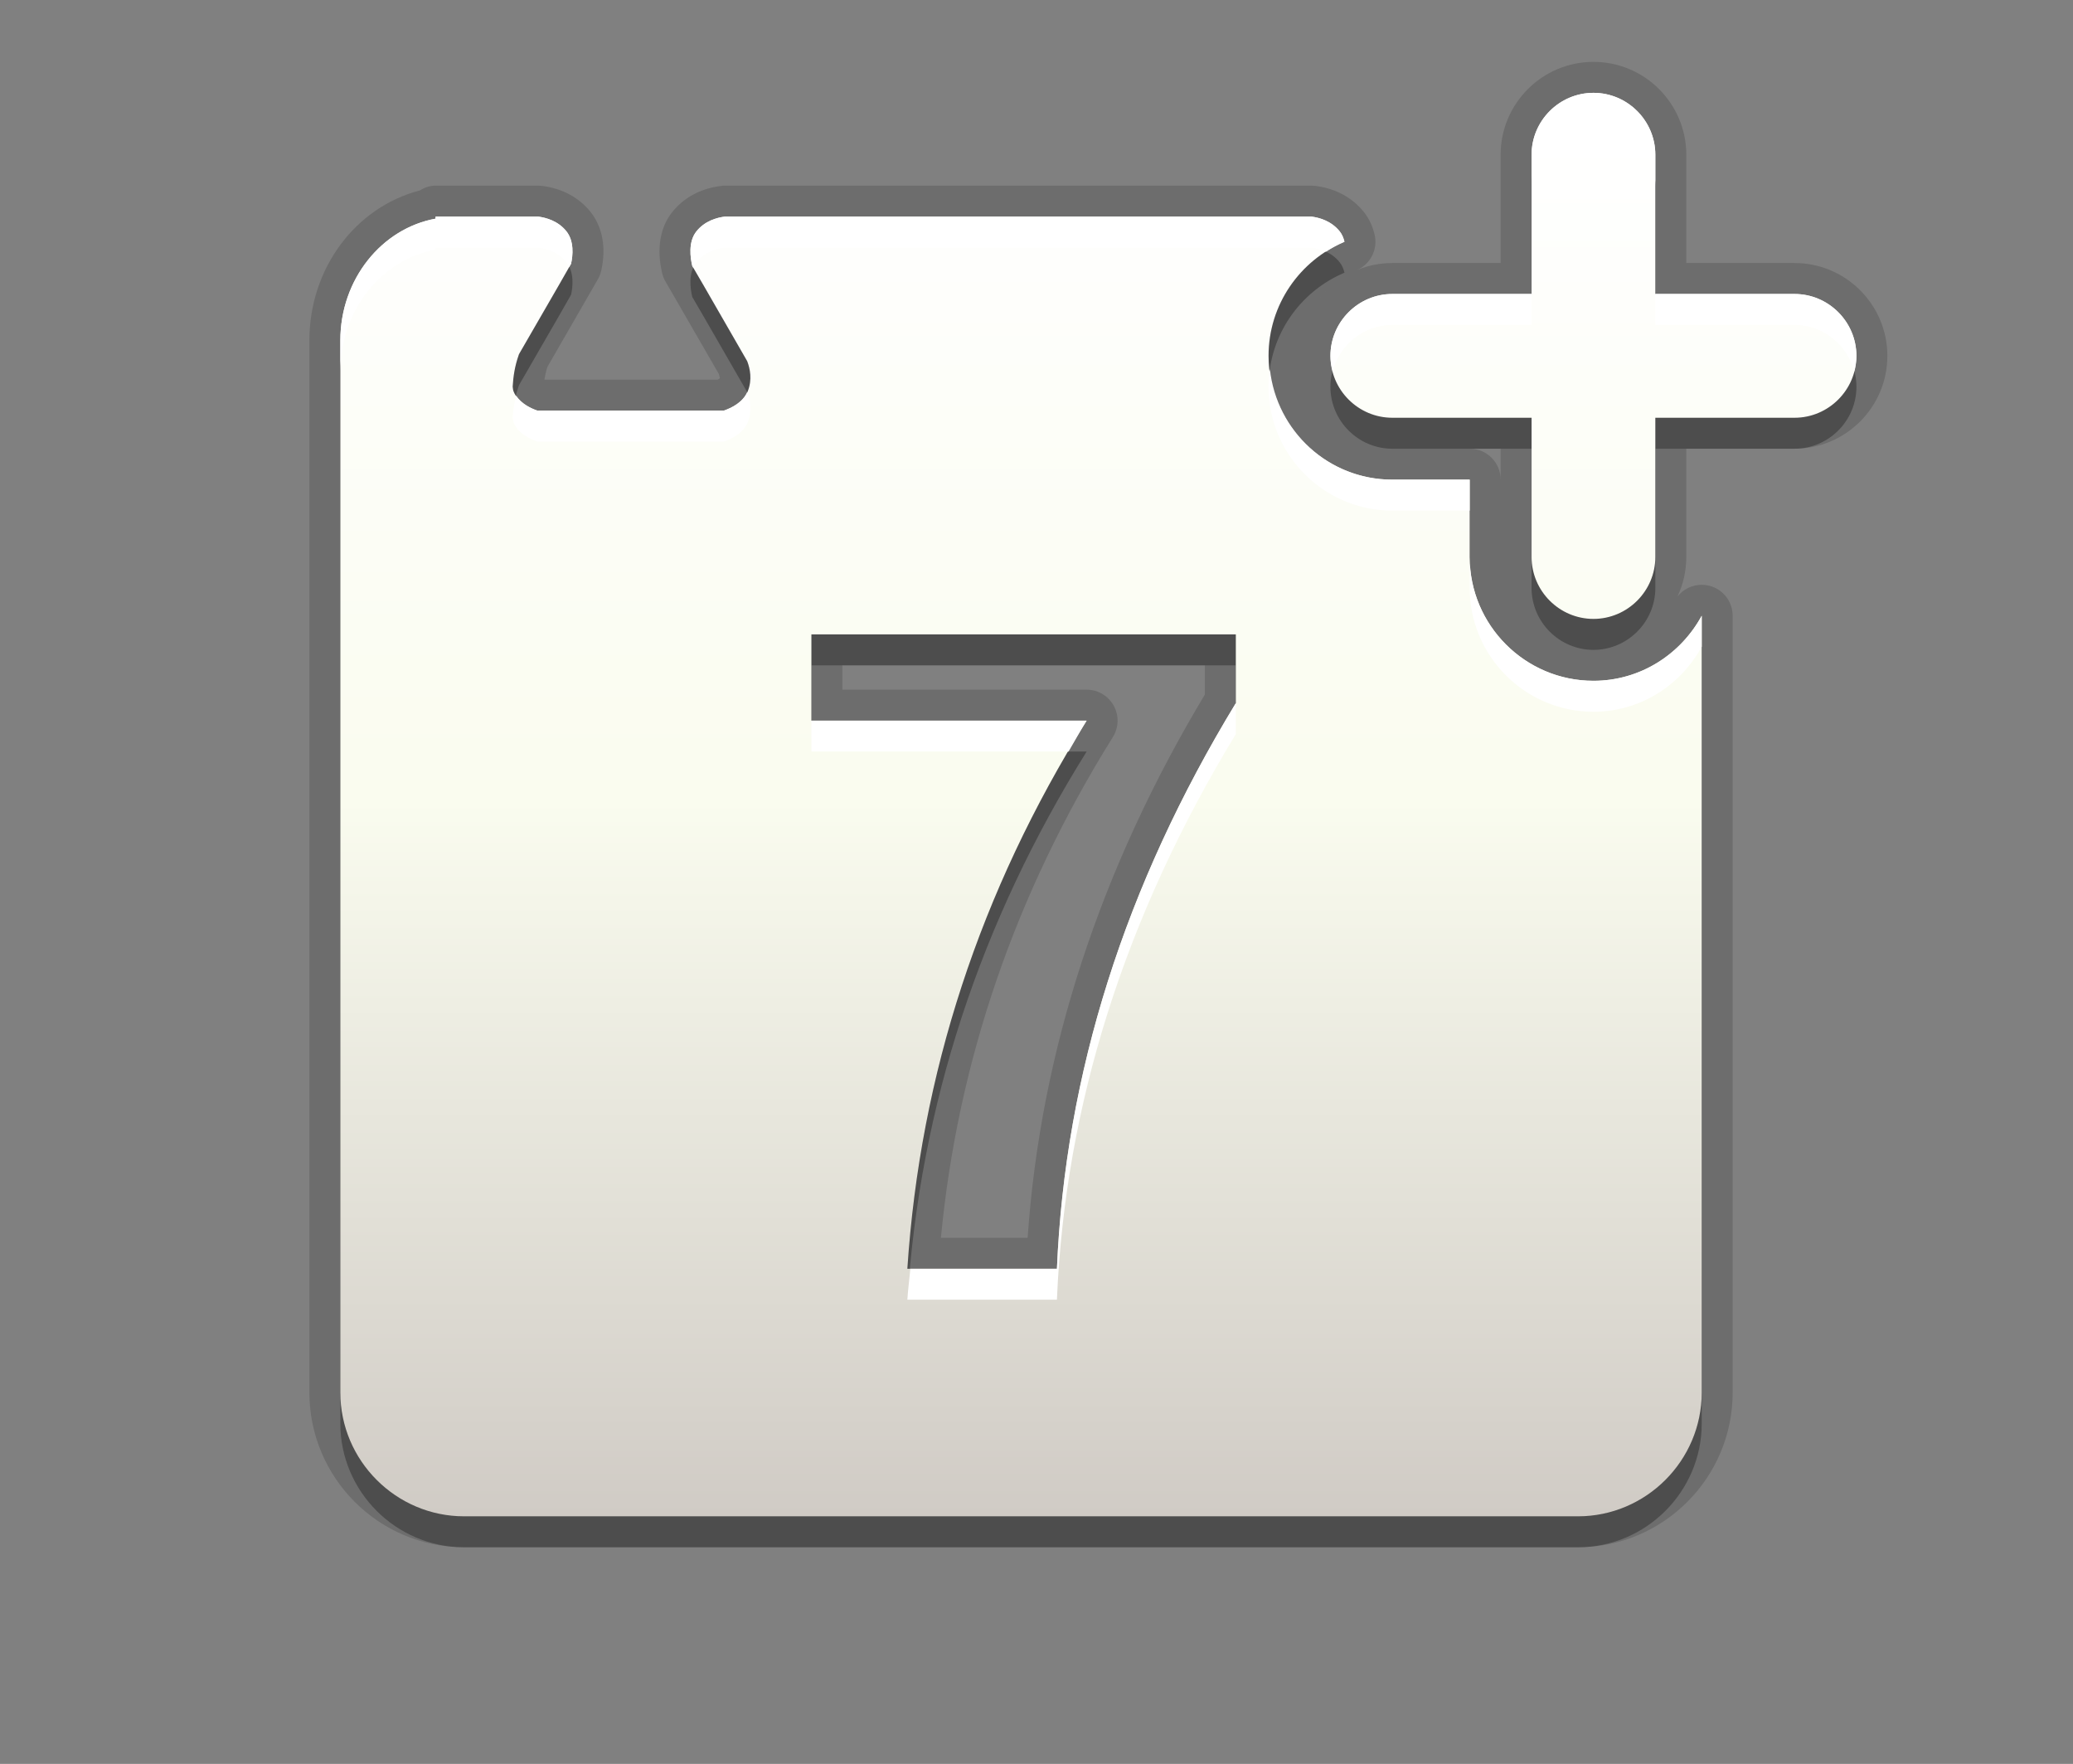 <?xml version="1.0" encoding="utf-8"?>
<!-- Generator: Adobe Illustrator 15.0.2, SVG Export Plug-In . SVG Version: 6.00 Build 0)  -->
<!DOCTYPE svg PUBLIC "-//W3C//DTD SVG 1.1//EN" "http://www.w3.org/Graphics/SVG/1.1/DTD/svg11.dtd">
<svg version="1.1" id="Ebene_1" xmlns="http://www.w3.org/2000/svg" xmlns:xlink="http://www.w3.org/1999/xlink" x="0px" y="0px"
	 width="67px" height="57px" viewBox="0 0 67 57" enable-background="new 0 0 67 57" xml:space="preserve">
<rect x="0" y="0" width="67" height="57" fill="#808080" stroke="none"/>
<rect fill="none" width="67" height="57"/>
<path opacity="0.3" d="M51.501,23c-2.206,0-4-1.794-4-4v-2.5H45c-2.206,0-4-1.794-4-4c0-1.658,1.014-3.082,2.453-3.688
	c-0.029-0.12-0.074-0.236-0.155-0.337C43.027,8.139,42.645,8.033,42.389,8H23.426c-0.262,0.033-0.646,0.139-0.916,0.475
	c-0.276,0.344-0.197,0.861-0.135,1.121l0.363,0.623l1.412,2.452c0.092,0.241,0.168,0.598,0.018,0.972
	c-0.141,0.352-0.51,0.535-0.776,0.627H17.37c-0.266-0.092-0.638-0.275-0.773-0.627c-0.021-0.051-0.016-0.098-0.027-0.149
	c0.018-0.325,0.068-0.661,0.193-1.016l0.011-0.033l1.286-2.226l0.396-0.693c0.062-0.275,0.104-0.732-0.149-1.051
	C18.039,8.139,17.652,8.033,17.396,8h-3.318v0.066C12.34,8.381,11,10.023,11,12v34c0,2.2,1.801,4,4,4h36c2.199,0,4-1.8,4-4V20.898
	C54.321,22.144,53.017,23,51.501,23z M39.942,23.723C36.36,29.613,34.425,35.701,34.16,42h-4.834
	c0.415-6.299,2.354-12.201,5.794-17.713h-8.895V21.5h13.717V23.723z M58,10.5h-4.499V6c0-1.1-0.9-2-2-2s-2,0.9-2,2v4.5H45
	c-1.1,0-2,0.9-2,2s0.9,2,2,2h4.501V19c0,1.1,0.9,2,2,2s2-0.9,2-2v-4.5H58c1.1,0,2-0.9,2-2S59.1,10.5,58,10.5z"/>
<path opacity="0.15" d="M15,50c-2.757,0-5-2.243-5-5V11c0-2.321,1.484-4.306,3.573-4.846C13.722,6.057,13.894,6,14.078,6h3.318
	c0.043,0,0.086,0.003,0.129,0.008c0.65,0.084,1.191,0.376,1.564,0.843c0.387,0.488,0.508,1.16,0.343,1.895
	c-0.022,0.097-0.058,0.19-0.107,0.276l-1.633,2.834c-0.045,0.143-0.075,0.276-0.096,0.414h5.599c0.042-0.022,0.066-0.04,0.073-0.047
	c-0.004-0.008-0.01-0.061-0.032-0.134L21.511,9.1c-0.05-0.084-0.086-0.176-0.109-0.271c-0.186-0.781-0.07-1.484,0.328-1.979
	c0.376-0.468,0.919-0.759,1.57-0.841C23.342,6.002,23.384,6,23.426,6h18.963c0.043,0,0.086,0.003,0.129,0.008
	c0.646,0.083,1.185,0.374,1.56,0.84c0.165,0.206,0.278,0.443,0.348,0.728c0.113,0.466-0.12,0.946-0.554,1.145
	C44.22,8.579,44.602,8.5,45,8.5h3.501V5c0-1.654,1.346-3,3-3s3,1.346,3,3v3.5H58c1.654,0,3,1.346,3,3s-1.346,3-3,3h-3.499V18
	c0,0.457-0.103,0.891-0.286,1.279c0.189-0.241,0.48-0.381,0.785-0.381c0.082,0,0.165,0.01,0.247,0.031
	C55.689,19.042,56,19.441,56,19.898V45c0,2.757-2.243,5-5,5H15z M33.214,40c0.413-6.005,2.337-11.905,5.728-17.556V21.5H27.225
	v0.787h7.895c0.363,0,0.698,0.197,0.874,0.515c0.177,0.317,0.167,0.706-0.025,1.014C32.819,28.862,30.952,34.302,30.41,40H33.214z
	 M47.501,14.5c0.553,0,1,0.448,1,1V18v-3.5H47.501z M43.328,9.011c-0.649,0.436-1.102,1.105-1.263,1.867
	C42.229,10.104,42.692,9.439,43.328,9.011z"/>
<path opacity="0.15" d="M51.501,22c-2.206,0-4-1.794-4-4v-2.5H45c-2.206,0-4-1.794-4-4c0-1.658,1.014-3.082,2.453-3.688
	c-0.029-0.12-0.074-0.236-0.155-0.337C43.027,7.139,42.645,7.033,42.389,7H23.426c-0.262,0.033-0.646,0.139-0.916,0.475
	c-0.276,0.344-0.197,0.861-0.135,1.121l0.363,0.623l1.412,2.452c0.092,0.241,0.168,0.598,0.018,0.972
	c-0.141,0.352-0.51,0.535-0.776,0.627H17.37c-0.266-0.092-0.638-0.275-0.773-0.627c-0.021-0.051-0.016-0.098-0.027-0.149
	c0.018-0.325,0.068-0.661,0.193-1.016l0.011-0.033l1.286-2.226l0.396-0.693c0.062-0.275,0.104-0.732-0.149-1.051
	C18.039,7.139,17.652,7.033,17.396,7h-3.318v0.066C12.34,7.381,11,9.023,11,11v34c0,2.2,1.801,4,4,4h36c2.199,0,4-1.8,4-4V19.898
	C54.321,21.144,53.017,22,51.501,22z M39.942,22.723C36.36,28.613,34.425,34.701,34.16,41h-4.834
	c0.415-6.299,2.354-12.202,5.794-17.713h-8.895V20.5h13.717V22.723z M58,9.5h-4.499V5c0-1.1-0.9-2-2-2s-2,0.9-2,2v4.5H45
	c-1.1,0-2,0.9-2,2s0.9,2,2,2h4.501V18c0,1.1,0.9,2,2,2s2-0.9,2-2v-4.5H58c1.1,0,2-0.9,2-2S59.1,9.5,58,9.5z"/>
<linearGradient id="SVGID_1_" gradientUnits="userSpaceOnUse" x1="35.5" y1="49" x2="35.5" y2="3.001">
	<stop  offset="0" style="stop-color:#D0CBC5"/>
	<stop  offset="0.503" style="stop-color:#FAFCEF"/>
	<stop  offset="0.969" style="stop-color:#FFFFFF"/>
</linearGradient>
<path fill="url(#SVGID_1_)" d="M51.501,22c-2.206,0-4-1.794-4-4v-2.5H45c-2.206,0-4-1.794-4-4c0-1.658,1.014-3.082,2.453-3.688
	c-0.029-0.12-0.074-0.236-0.155-0.337C43.027,7.139,42.645,7.033,42.389,7H23.426c-0.262,0.033-0.646,0.139-0.916,0.475
	c-0.276,0.344-0.197,0.861-0.135,1.121l0.363,0.623l1.412,2.452c0.092,0.241,0.168,0.598,0.018,0.972
	c-0.141,0.352-0.51,0.535-0.776,0.627H17.37c-0.266-0.092-0.638-0.275-0.773-0.627c-0.021-0.051-0.016-0.098-0.027-0.149
	c0.018-0.325,0.068-0.661,0.193-1.016l0.011-0.033l1.286-2.226l0.396-0.693c0.062-0.275,0.104-0.732-0.149-1.051
	C18.039,7.139,17.652,7.033,17.396,7h-3.318v0.066C12.34,7.381,11,9.023,11,11v34c0,2.2,1.801,4,4,4h36c2.199,0,4-1.8,4-4V19.898
	C54.321,21.144,53.017,22,51.501,22z M39.942,22.723C36.36,28.613,34.425,34.701,34.16,41h-4.834
	c0.415-6.299,2.354-12.202,5.794-17.713h-8.895V20.5h13.717V22.723z M58,9.5h-4.499V5c0-1.1-0.9-2-2-2s-2,0.9-2,2v4.5H45
	c-1.1,0-2,0.9-2,2s0.9,2,2,2h4.501V18c0,1.1,0.9,2,2,2s2-0.9,2-2v-4.5H58c1.1,0,2-0.9,2-2S59.1,9.5,58,9.5z"/>
<g>
	<path fill="#FFFFFF" d="M47.501,15.5H45c-2.059,0-3.739-1.569-3.957-3.571C41.017,12.117,41,12.307,41,12.5c0,2.206,1.794,4,4,4
		h2.501V15.5z"/>
	<path fill="#FFFFFF" d="M34.16,42c0.265-6.299,2.2-12.387,5.782-18.277v-1C36.36,28.613,34.425,34.701,34.16,41h-4.737
		c-0.031,0.334-0.075,0.664-0.097,1H34.16z"/>
	<path fill="#FFFFFF" d="M34.535,24.287c0.195-0.333,0.379-0.669,0.585-1h-8.895v1H34.535z"/>
	<path fill="#FFFFFF" d="M16.597,13.643c0.135,0.352,0.507,0.535,0.773,0.627h6.022c0.266-0.092,0.635-0.275,0.776-0.627
		c0.15-0.374,0.074-0.73-0.018-0.971c-0.15,0.331-0.5,0.509-0.758,0.598H17.37c-0.226-0.078-0.519-0.229-0.688-0.485
		c-0.06,0.242-0.1,0.48-0.112,0.709C16.581,13.545,16.576,13.592,16.597,13.643z"/>
	<path fill="#FFFFFF" d="M53.501,10.5H58c0.926,0,1.704,0.641,1.929,1.5C59.971,11.84,60,11.674,60,11.5c0-1.1-0.9-2-2-2h-4.499
		V10.5z"/>
	<path fill="#FFFFFF" d="M51.501,22c-2.206,0-4-1.794-4-4v1c0,2.206,1.794,4,4,4c1.516,0,2.82-0.856,3.499-2.102v-1
		C54.321,21.144,53.017,22,51.501,22z"/>
	<path fill="#FFFFFF" d="M14.078,8.066V8h3.318c0.256,0.033,0.643,0.139,0.911,0.475c0.039,0.049,0.06,0.106,0.086,0.161l0.063-0.11
		c0.062-0.275,0.104-0.732-0.149-1.051C18.039,7.139,17.652,7.033,17.396,7h-3.318v0.066C12.34,7.381,11,9.023,11,11v1
		C11,10.023,12.34,8.381,14.078,8.066z"/>
	<path fill="#FFFFFF" d="M22.414,8.662c0.028-0.064,0.051-0.13,0.096-0.187C22.78,8.139,23.164,8.033,23.426,8h18.963
		c0.133,0.017,0.299,0.056,0.466,0.134c0.19-0.122,0.388-0.232,0.599-0.321c-0.029-0.12-0.074-0.236-0.155-0.337
		C43.027,7.139,42.645,7.033,42.389,7H23.426c-0.262,0.033-0.646,0.139-0.916,0.475c-0.276,0.344-0.197,0.861-0.135,1.121
		L22.414,8.662z"/>
	<path fill="#FFFFFF" d="M43.071,12c0.225-0.859,1.003-1.5,1.929-1.5h4.501v-1H45c-1.1,0-2,0.9-2,2
		C43,11.674,43.029,11.84,43.071,12z"/>
	<path fill="#FFFFFF" d="M51.501,4c1.1,0,2,0.9,2,2V5c0-1.1-0.9-2-2-2s-2,0.9-2,2v1C49.501,4.9,50.401,4,51.501,4z"/>
</g>
</svg>
